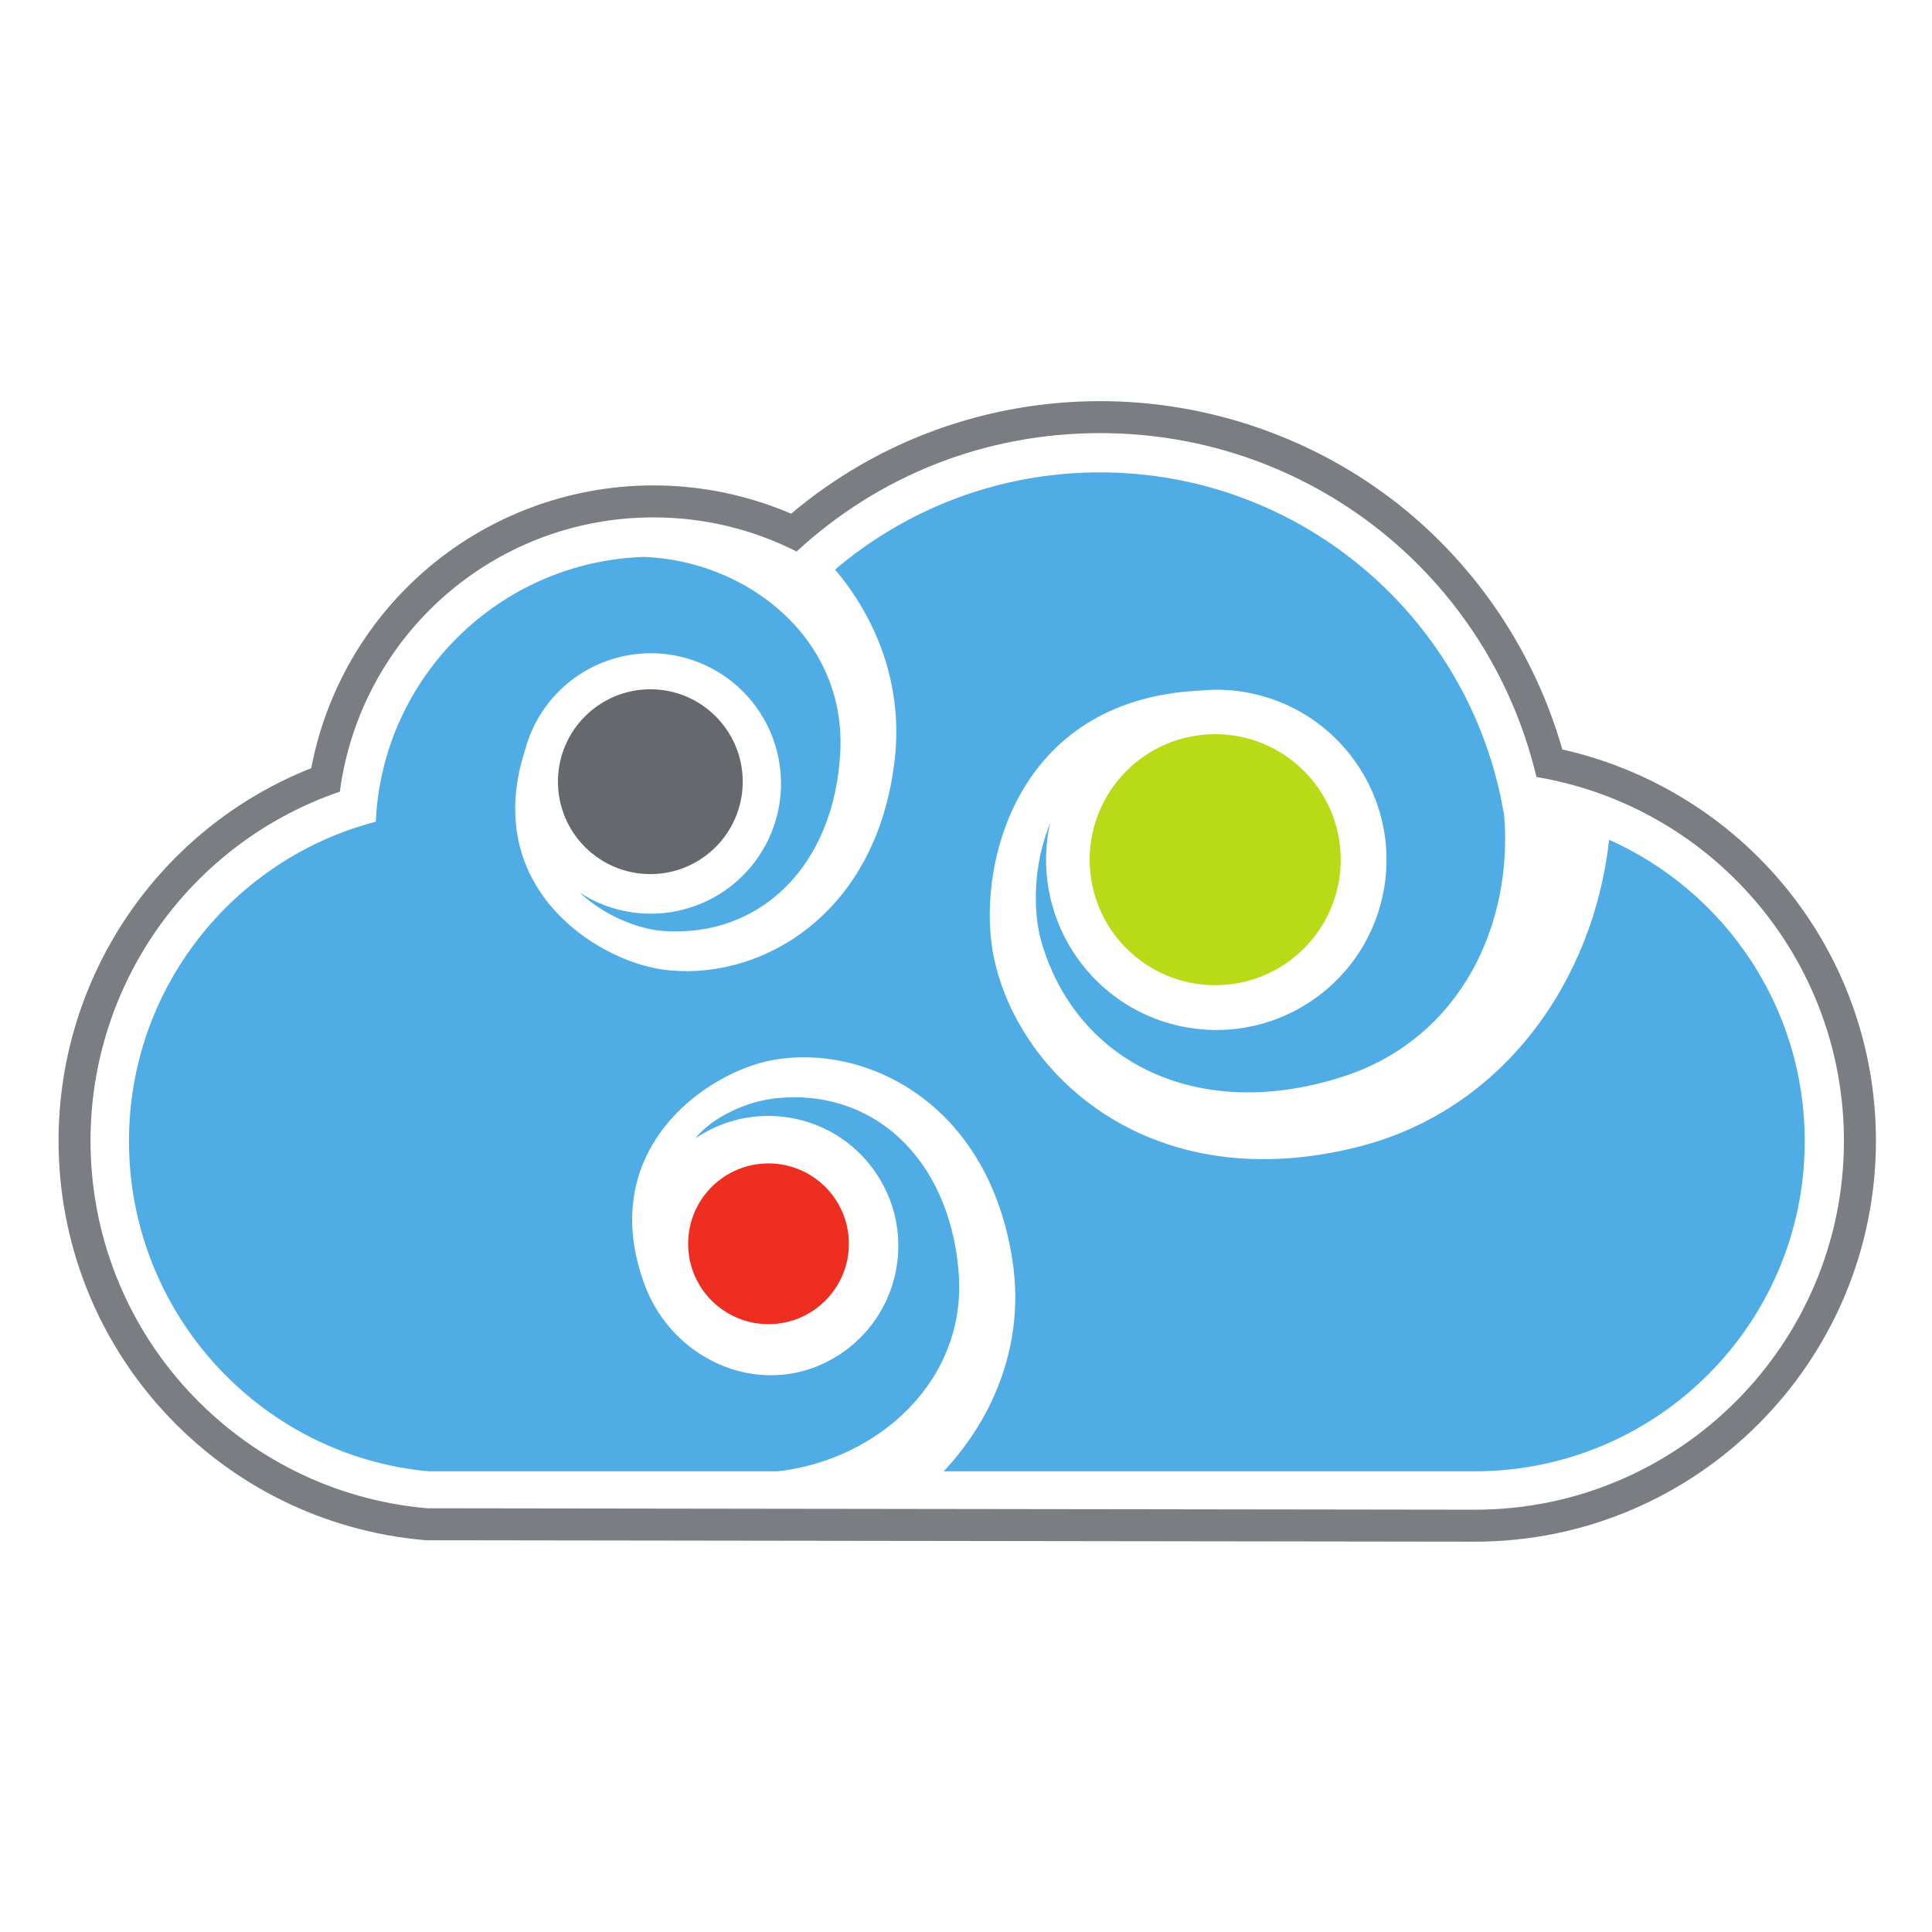 <?xml version="1.0" encoding="UTF-8" standalone="no"?>
<!-- Created with Inkscape (http://www.inkscape.org/) -->

<svg
   xmlns:dc="http://purl.org/dc/elements/1.1/"
   xmlns:cc="http://creativecommons.org/ns#"
   xmlns:rdf="http://www.w3.org/1999/02/22-rdf-syntax-ns#"
   xmlns:svg="http://www.w3.org/2000/svg"
   xmlns="http://www.w3.org/2000/svg"
   xmlns:sodipodi="http://sodipodi.sourceforge.net/DTD/sodipodi-0.dtd"
   xmlns:inkscape="http://www.inkscape.org/namespaces/inkscape"
   width="100"
   height="100"
   id="svg3376"
   version="1.1"
   inkscape:version="0.48.5 r10040"
   sodipodi:docname="New document 3">
  <defs
     id="defs3378" />
  <sodipodi:namedview
     id="base"
     pagecolor="#ffffff"
     bordercolor="#666666"
     borderopacity="1.0"
     inkscape:pageopacity="0.0"
     inkscape:pageshadow="2"
     inkscape:zoom="1.979899"
     inkscape:cx="4.3401302"
     inkscape:cy="-16.197413"
     inkscape:document-units="px"
     inkscape:current-layer="layer1"
     showgrid="false"
     fit-margin-top="0"
     fit-margin-left="0"
     fit-margin-right="0"
     fit-margin-bottom="0"
     inkscape:window-width="1259"
     inkscape:window-height="815"
     inkscape:window-x="1913"
     inkscape:window-y="60"
     inkscape:window-maximized="0" />
  <g
     inkscape:label="Layer 1"
     inkscape:groupmode="layer"
     id="layer1"
     transform="translate(-150.109,-416.165)">
    <path
       inkscape:connector-curvature="0"
       id="path76"
       style="fill:#7a7e82;fill-opacity:1;fill-rule:nonzero;stroke:none"
       d="M 207.058,436.928 C 201.161,436.928 195.523,438.988 191.06,442.754 188.82,441.793 186.382,441.289 183.94,441.289 179.541,441.289 175.306,442.883 172.017,445.776 169.002,448.426 166.967,451.999 166.219,455.925 158.354,459.043 153.14,466.671 153.14,475.212 153.14,480.423 155.08,485.405 158.602,489.24 162.101,493.052 166.858,495.405 171.994,495.874 L 172.086,495.882 172.159,495.888 172.231,495.888 226.452,495.962 C 237.899,495.962 247.207,486.653 247.207,475.212 247.207,469.986 245.258,464.993 241.718,461.155 238.854,458.048 235.073,455.874 230.974,454.958 229.554,449.972 226.578,445.503 222.513,442.285 218.147,438.831 212.659,436.928 207.058,436.928 L 207.058,436.928 z M 207.058,438.583 C 217.898,438.583 227.165,445.983 229.635,456.382 233.795,457.081 237.611,459.139 240.501,462.276 243.758,465.809 245.551,470.403 245.551,475.212 245.551,485.74 236.985,494.307 226.456,494.307 L 172.233,494.233 172.144,494.226 C 167.419,493.797 163.043,491.628 159.821,488.12 156.579,484.592 154.794,480.007 154.794,475.212 154.794,466.997 160.033,459.76 167.699,457.142 168.771,449.072 175.644,442.945 183.94,442.945 186.527,442.945 189.054,443.552 191.342,444.712 195.633,440.747 201.154,438.583 207.058,438.583" />
    <path
       inkscape:connector-curvature="0"
       id="path78"
       style="fill:#50ace4;fill-opacity:1;fill-rule:nonzero;stroke:none"
       d="M 169.56,458.697 C 169.898,451.223 175.937,445.24 183.432,444.99 188.748,445.186 193.888,449.172 193.603,455.048 193.318,460.979 189.445,464.724 184.416,464.349 183.201,464.26 181.425,463.606 180.085,462.338 180.175,462.397 180.258,462.459 180.35,462.513 183.551,464.413 187.688,463.359 189.59,460.159 191.49,456.957 190.433,452.823 187.237,450.923 184.035,449.022 179.903,450.075 178.001,453.278 177.883,453.477 177.779,453.675 177.685,453.883 177.522,454.227 177.398,454.581 177.302,454.934 174.977,462.034 180.9,465.839 184.372,466.342 189.135,467.034 195.461,463.797 196.419,455.488 196.847,451.751 195.582,448.312 193.331,445.646 197.026,442.509 201.811,440.615 207.037,440.615 217.519,440.615 226.224,448.222 227.935,458.217 227.94,458.217 227.946,458.218 227.951,458.219 228.477,463.949 225.738,469.897 219.664,471.876 212.285,474.282 205.911,471.294 204.029,464.976 203.574,463.45 203.55,460.977 204.474,458.749 204.446,458.888 204.404,459.019 204.383,459.155 203.551,463.948 206.759,468.513 211.555,469.347 216.347,470.182 220.908,466.97 221.743,462.182 222.578,457.385 219.369,452.828 214.575,451.993 214.276,451.939 213.986,451.905 213.689,451.887 213.192,451.848 212.702,451.863 212.225,451.909 202.47,452.368 200.577,461.372 201.577,465.848 202.945,471.99 209.839,478.211 220.432,475.519 227.951,473.608 232.6,466.892 233.397,459.631 239.363,462.296 243.522,468.277 243.522,475.233 243.522,484.669 235.873,492.32 226.434,492.32 L 198.956,492.32 C 201.64,489.45 203.153,485.577 202.514,481.405 201.248,473.158 194.825,470.166 190.101,471.034 186.657,471.664 180.894,475.678 183.477,482.668 184.972,486.716 189.77,488.724 193.531,486.298 196.647,484.284 197.546,480.123 195.531,477.003 193.517,473.882 189.355,472.987 186.233,474.999 186.19,475.027 186.151,475.058 186.105,475.082 187.001,473.952 188.812,473.173 190.218,473.017 195.219,472.457 199.217,476.047 199.723,481.948 200.216,487.651 195.495,491.754 190.353,492.32 L 172.306,492.32 C 163.604,491.528 156.785,484.142 156.785,475.233 156.785,467.287 162.211,460.607 169.56,458.697" />
    <path
       inkscape:connector-curvature="0"
       id="path80"
       style="fill:#b9da16;fill-opacity:1;fill-rule:nonzero;stroke:none"
       d="M 206.52,461.017 C 206.717,464.599 209.778,467.345 213.362,467.149 216.945,466.954 219.691,463.89 219.494,460.309 219.298,456.726 216.236,453.979 212.654,454.176 209.07,454.37 206.324,457.434 206.52,461.017" />
    <path
       inkscape:connector-curvature="0"
       id="path82"
       style="fill:#65686d;fill-opacity:1;fill-rule:nonzero;stroke:none"
       d="M 178.988,456.624 C 178.988,459.267 181.129,461.408 183.771,461.408 186.412,461.408 188.552,459.267 188.552,456.624 188.552,453.984 186.412,451.842 183.771,451.842 181.129,451.842 178.988,453.984 178.988,456.624" />
    <path
       inkscape:connector-curvature="0"
       id="path84"
       style="fill:#ee2e21;fill-opacity:1;fill-rule:nonzero;stroke:none"
       d="M 185.726,480.543 C 185.726,482.841 187.588,484.703 189.886,484.703 192.182,484.703 194.047,482.841 194.047,480.543 194.047,478.244 192.182,476.383 189.886,476.383 187.588,476.383 185.726,478.244 185.726,480.543" />
  </g>
</svg>
